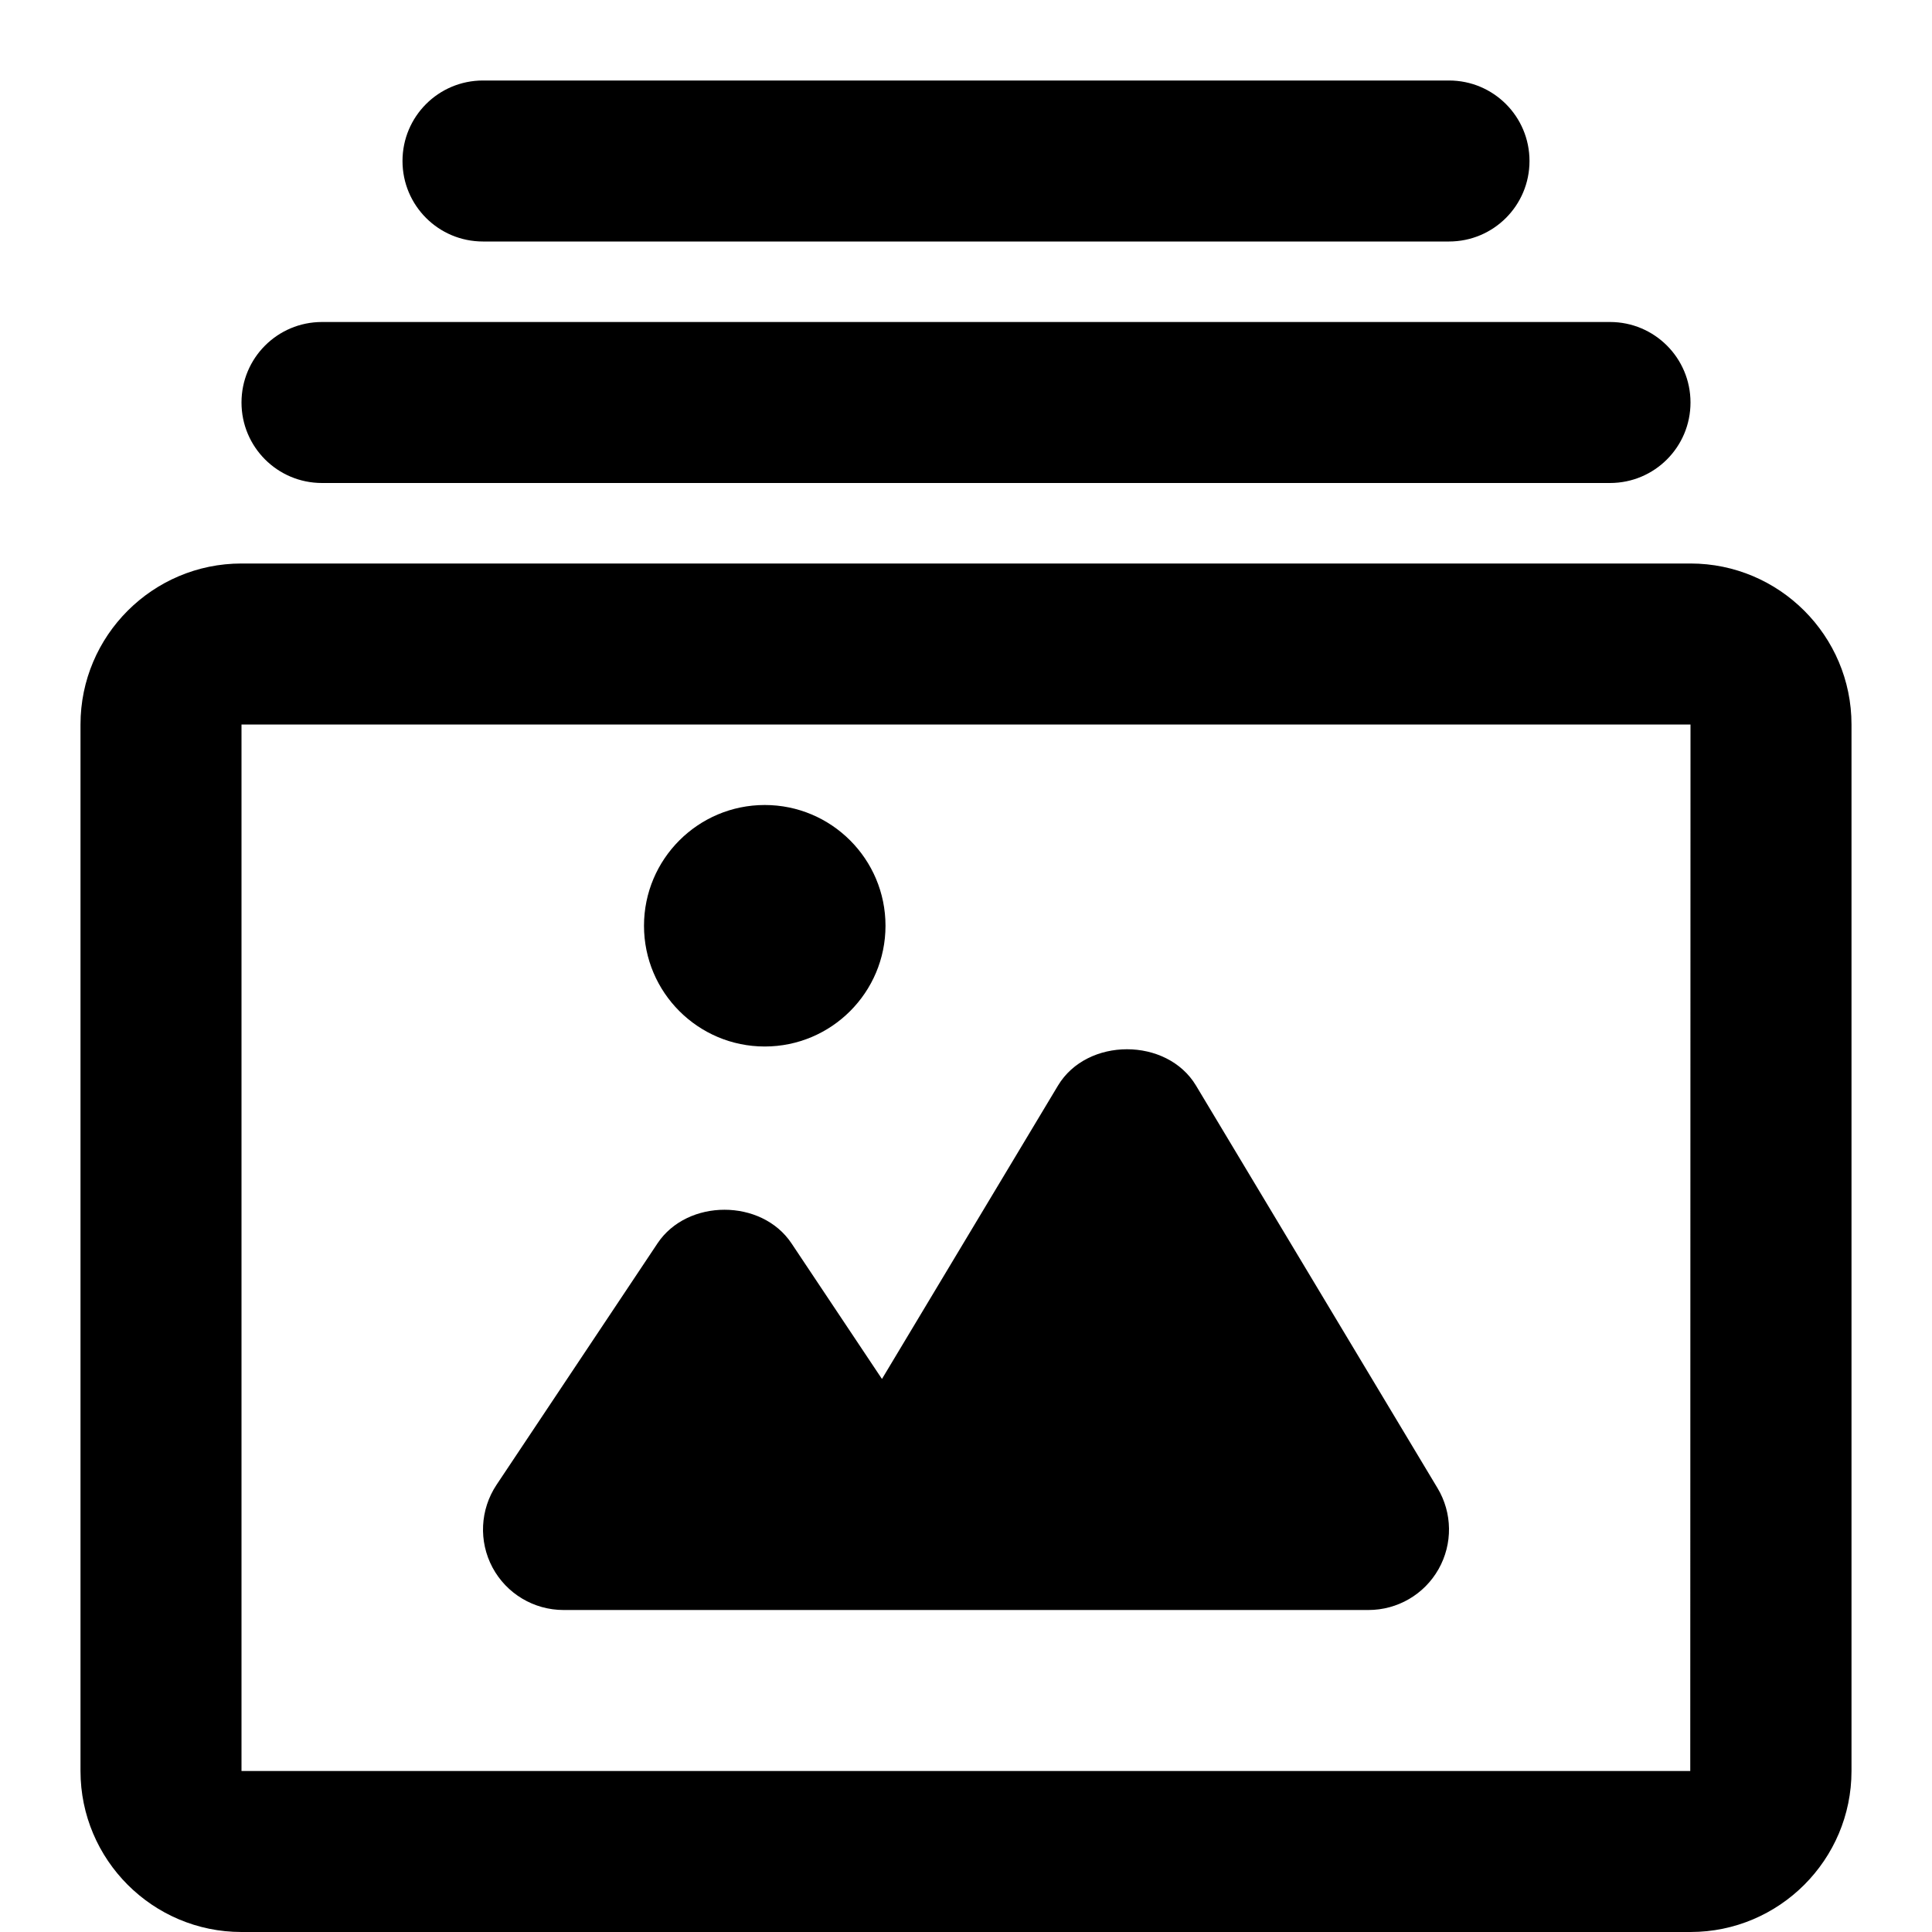<?xml version="1.0" encoding="UTF-8" standalone="no"?>
<svg width="24px" height="24px" viewBox="0 0 24 24" version="1.1" xmlns="http://www.w3.org/2000/svg" xmlns:xlink="http://www.w3.org/1999/xlink">
    <!-- Generator: sketchtool 3.6.1 (26313) - http://www.bohemiancoding.com/sketch -->
    <title>1D2838DD-CD58-413D-92AC-18E2A64518C2</title>
    <desc>Created with sketchtool.</desc>
    <defs></defs>
    <g id="Guidelines" stroke="none" stroke-width="1" fill="none" fill-rule="evenodd">
        <g id="Icons" transform="translate(-340, -50)" fill="#000000">
            <g id="ic_collections" transform="translate(340, 50)">
                <path d="M21,7 L3,7 C1.897,7 1,7.897 1,9 L1,22 C1,23.103 1.897,24 3,24 L21,24 C22.102,24 23,23.103 23,22 L23,9 C23,7.897 22.102,7 21,7 Z M20.997,22 L3,22 L3,9 L21,9 L20.997,22 Z M4,6 L20,6 C20.553,6 21,5.553 21,5 C21,4.447 20.553,4 20,4 L4,4 C3.447,4 3,4.447 3,5 C3,5.553 3.447,6 4,6 Z M6,3 L18,3 C18.553,3 19,2.553 19,2 C19,1.447 18.553,1 18,1 L6,1 C5.447,1 5,1.447 5,2 C5,2.553 5.447,3 6,3 Z M9.5,13 C10.328,13 11,12.328 11,11.5 C11,10.672 10.328,10 9.5,10 C8.672,10 8,10.672 8,11.5 C8,12.328 8.672,13 9.5,13 Z M7,20 L11,20 L17,20 C17.36,20 17.692,19.807 17.87,19.493 C18.048,19.179 18.043,18.794 17.857,18.485 L14.857,13.485 C14.496,12.884 13.504,12.884 13.143,13.485 L10.956,17.13 L9.832,15.445 C9.461,14.889 8.539,14.889 8.168,15.445 L6.168,18.445 C5.964,18.752 5.944,19.146 6.118,19.472 C6.292,19.797 6.631,20 7,20 Z" id="ic_collection"></path>
            </g>
        </g>
    </g>
</svg>